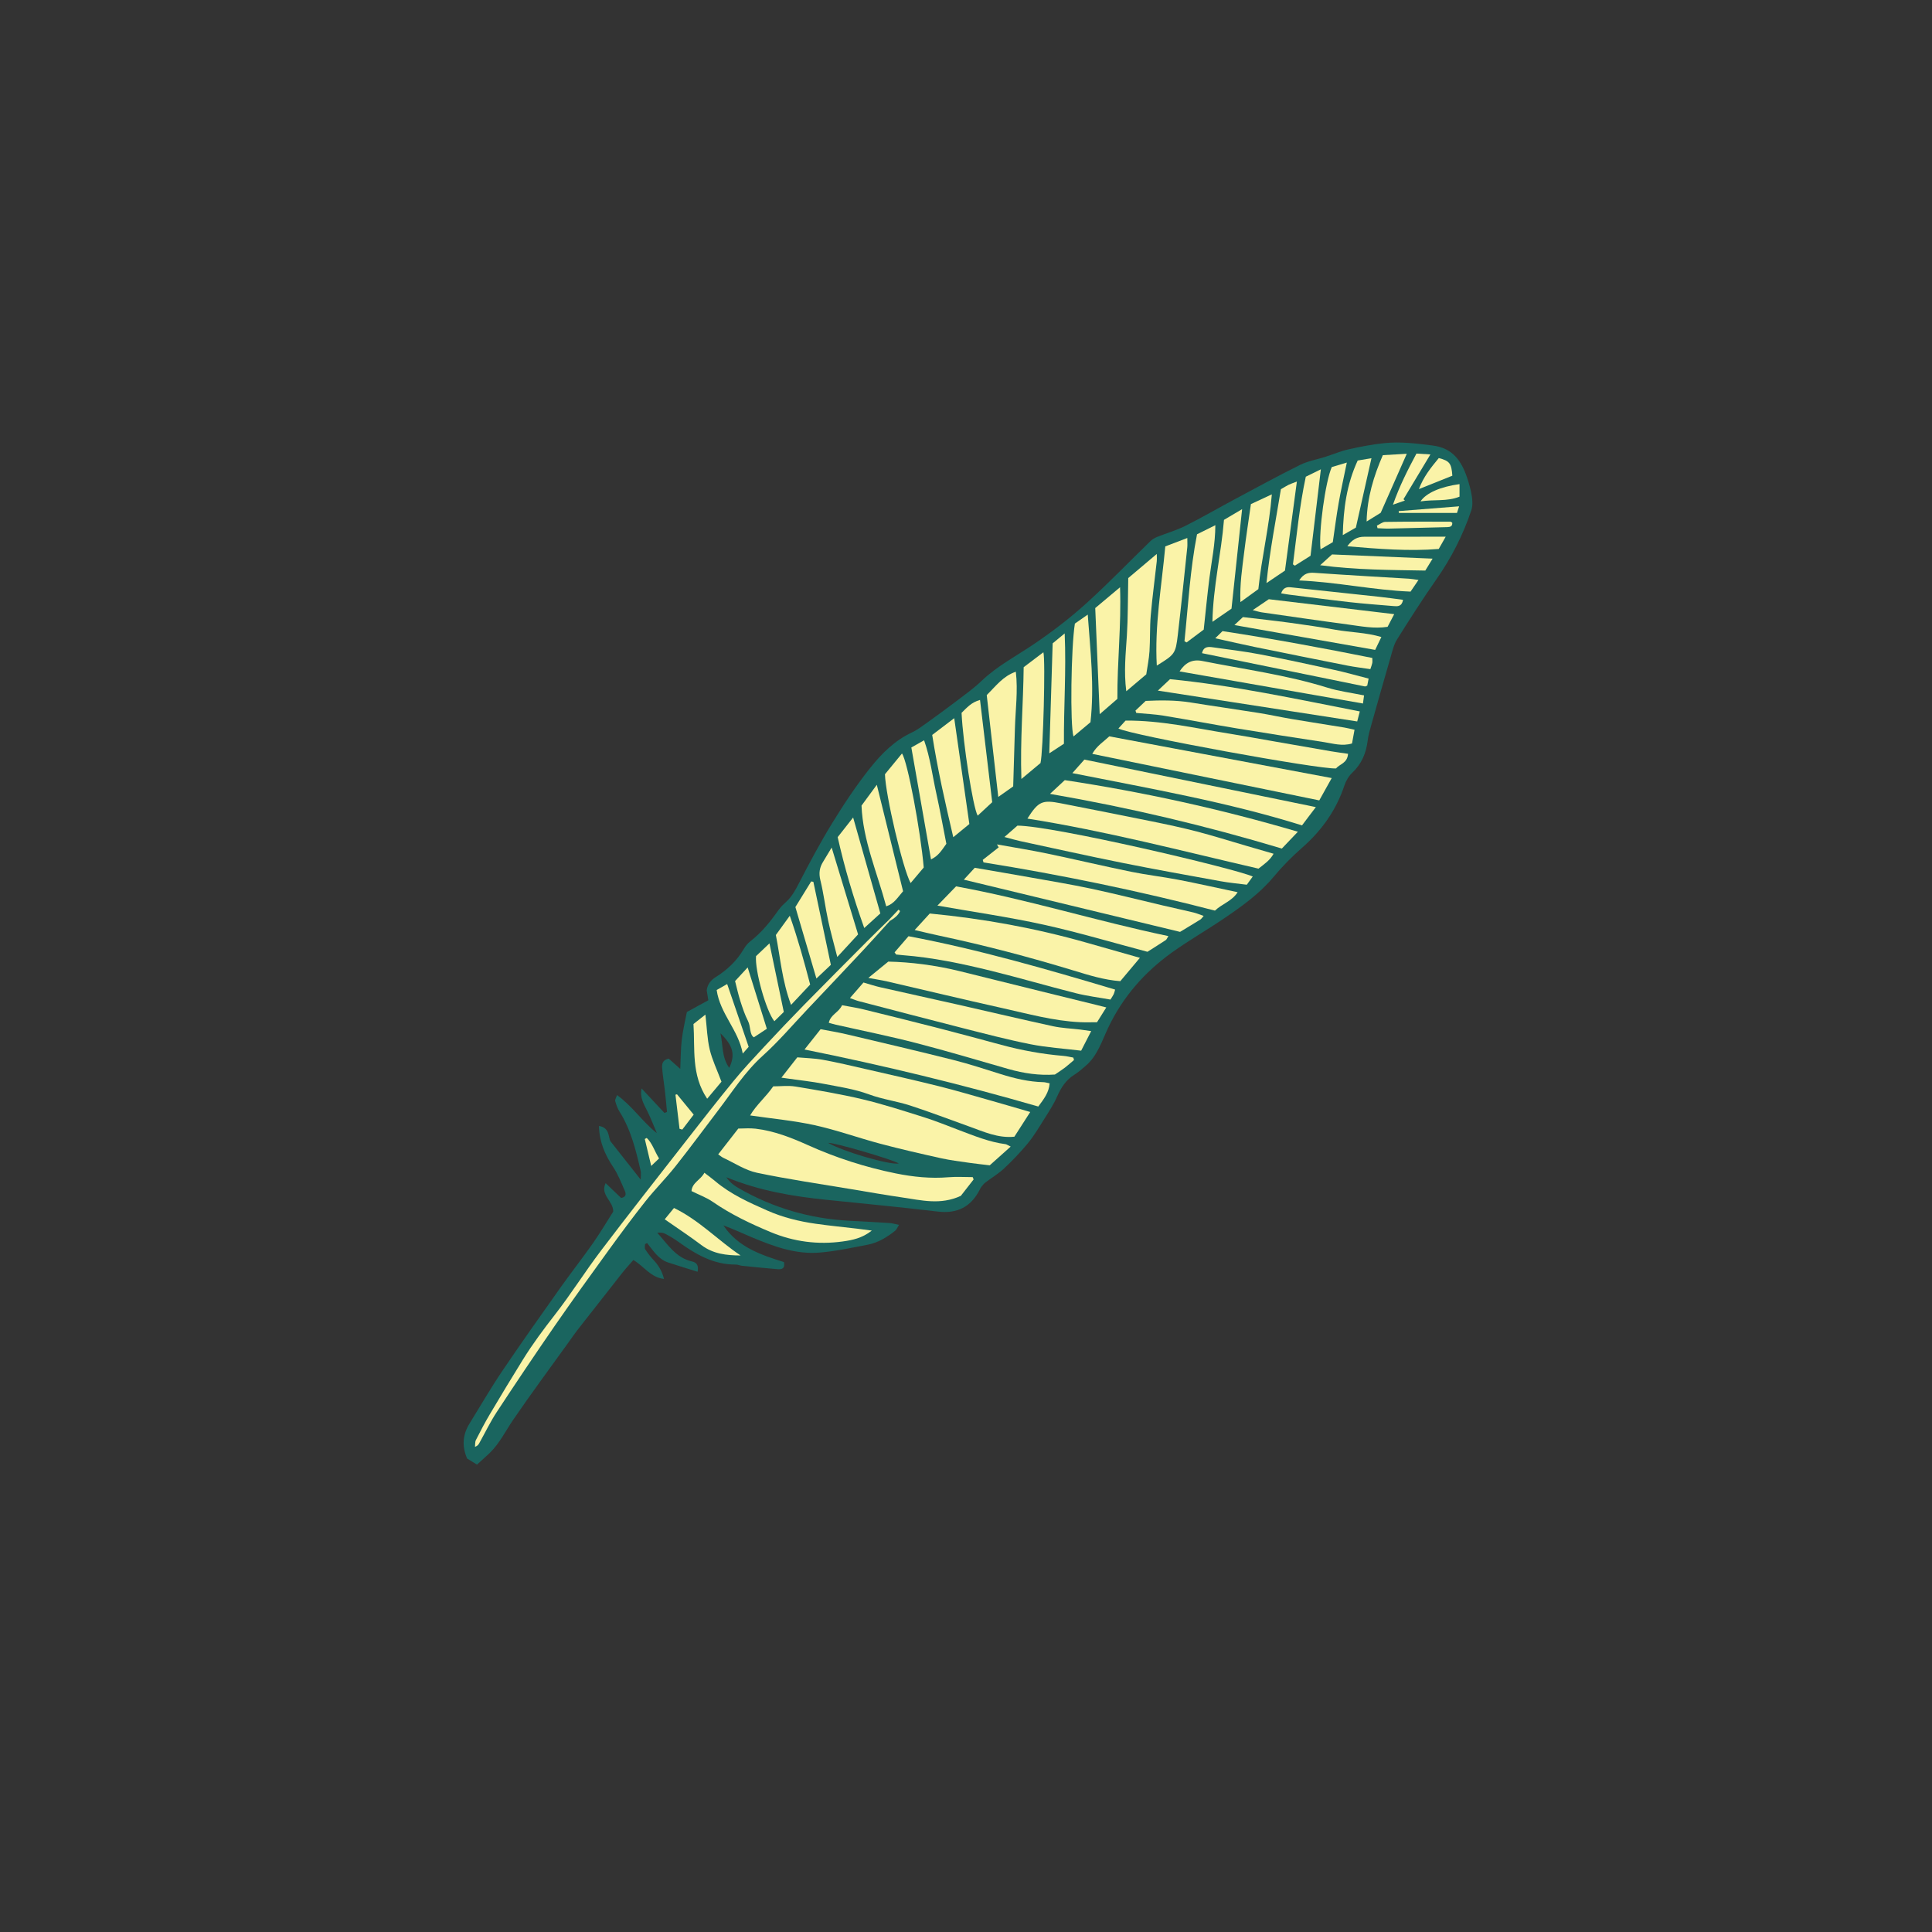 <svg version="1.1" id="svg" xmlns="http://www.w3.org/2000/svg" xmlns:xlink="http://www.w3.org/1999/xlink" x="0px" y="0px"
	 width="200px" height="200px" viewBox="0 0 200 200" enable-background="new 0 0 200 200" xml:space="preserve">
<rect x="0" y="0" width="200" height="200" fill="#333333" stroke="none"/>
<path class="stroke" fill="#1a655f"  fill-rule="evenodd" clip-rule="evenodd" d="M49.379,151.614c-0.444-0.271-0.77-0.47-1.021-0.623
	c-0.574-1.329-0.446-2.506,0.251-3.633c1.133-1.833,2.214-3.7,3.42-5.484c1.959-2.9,3.988-5.755,6.011-8.612
	c1.083-1.529,2.245-3.002,3.321-4.536c0.752-1.069,1.416-2.197,2.118-3.297c0.048-1.068-1.39-1.73-0.783-2.95
	c0.545,0.523,1.085,1.039,1.601,1.533c0.527-0.082,0.523-0.425,0.39-0.726c-0.369-0.834-0.7-1.705-1.202-2.458
	c-0.858-1.289-1.447-2.629-1.479-4.27c1.095,0.18,0.959,1.086,1.172,1.565c1.067,1.354,2.044,2.591,3.151,3.994
	c0-0.403,0.046-0.664-0.007-0.901c-0.488-2.137-1.004-4.265-2.197-6.154c-0.204-0.324-0.335-0.705-0.436-1.076
	c-0.04-0.149,0.094-0.345,0.185-0.625c1.612,1.166,2.626,2.759,4.123,3.941c-0.322-0.753-0.615-1.523-0.976-2.257
	c-0.36-0.731-0.809-1.423-0.604-2.37c0.789,0.847,1.579,1.693,2.369,2.54c0.087-0.04,0.174-0.078,0.262-0.117
	c-0.072-0.723-0.133-1.446-0.215-2.168c-0.088-0.771-0.219-1.538-0.284-2.311c-0.037-0.423-0.017-0.874,0.673-1.032
	c0.353,0.313,0.762,0.674,1.201,1.065c0.049-1.059,0.04-2.05,0.154-3.026c0.114-0.979,0.354-1.943,0.527-2.866
	c0.768-0.418,1.475-0.806,2.22-1.212c-0.063-0.395-0.117-0.732-0.166-1.038c0.09-0.64,0.437-1.051,0.944-1.369
	c1.187-0.743,2.176-1.685,2.894-2.903c0.175-0.3,0.41-0.592,0.684-0.804c1.194-0.92,2.105-2.083,2.968-3.299
	c0.203-0.285,0.466-0.532,0.728-0.769c0.585-0.534,0.945-1.192,1.308-1.895c1.102-2.133,2.23-4.258,3.488-6.301
	c1.201-1.955,2.481-3.882,3.91-5.675c1.176-1.476,2.529-2.84,4.309-3.668c0.506-0.235,0.967-0.576,1.425-0.904
	c1.088-0.78,2.172-1.567,3.237-2.377c0.865-0.659,1.757-1.297,2.541-2.046c1.651-1.578,3.672-2.621,5.533-3.888
	c1.906-1.299,3.727-2.699,5.42-4.24c2.239-2.036,4.346-4.22,6.519-6.331c0.192-0.188,0.44-0.347,0.692-0.448
	c0.98-0.396,2.01-0.686,2.95-1.156c1.736-0.87,3.417-1.85,5.13-2.766c2.24-1.198,4.471-2.417,6.748-3.546
	c0.806-0.4,1.736-0.554,2.606-0.832c0.804-0.257,1.588-0.595,2.407-0.778c1.236-0.276,2.487-0.521,3.746-0.646
	c1.657-0.164,3.303,0.041,4.963,0.25c2.066,0.261,2.967,1.577,3.557,3.307c0.213,0.634,0.399,1.288,0.499,1.947
	c0.072,0.476,0.093,1.012-0.056,1.457c-0.855,2.559-2.068,4.937-3.623,7.155c-1.416,2.025-2.748,4.111-4.062,6.206
	c-0.33,0.526-0.478,1.177-0.655,1.787c-0.69,2.374-1.362,4.753-2.031,7.133c-0.143,0.506-0.29,1.018-0.353,1.538
	c-0.157,1.31-0.629,2.435-1.614,3.36c-0.364,0.343-0.644,0.844-0.805,1.326c-0.855,2.551-2.345,4.64-4.36,6.411
	c-1.062,0.93-2.062,1.946-2.966,3.03c-1.449,1.738-3.256,3.027-5.096,4.278c-1.781,1.212-3.661,2.283-5.409,3.537
	c-2.86,2.048-5.117,4.624-6.636,7.842c-0.641,1.36-1.094,2.86-2.301,3.894c-0.373,0.321-0.745,0.658-1.162,0.915
	c-0.888,0.546-1.396,1.345-1.809,2.28c-0.367,0.83-0.876,1.601-1.362,2.374c-0.524,0.834-1.032,1.69-1.655,2.448
	c-0.758,0.922-1.592,1.79-2.461,2.608c-0.586,0.55-1.296,0.968-1.939,1.458c-0.164,0.125-0.295,0.297-0.426,0.458
	c-0.065,0.081-0.107,0.183-0.155,0.277c-0.909,1.783-2.32,2.515-4.341,2.276c-3.852-0.457-7.715-0.825-11.574-1.222
	c-3.452-0.355-6.858-0.917-10.329-2.333c0.449,0.637,0.916,0.922,1.368,1.181c3.494,1.997,7.256,3.096,11.274,3.32
	c1.412,0.079,2.826,0.149,4.236,0.239c0.296,0.019,0.587,0.108,1.004,0.19c-0.19,0.298-0.263,0.503-0.407,0.615
	c-0.842,0.659-1.747,1.23-2.806,1.434c-1.662,0.318-3.326,0.681-5.006,0.821c-2.495,0.208-4.802-0.653-7.062-1.602
	c-0.963-0.405-1.912-0.85-2.9-1.214c1.498,2.258,3.9,3.058,6.268,3.8c0.141,0.708-0.263,0.767-0.665,0.735
	c-1.232-0.099-2.463-0.228-3.692-0.354c-0.209-0.021-0.415-0.126-0.623-0.124c-2.321,0.02-4.188-1.085-5.985-2.381
	c-0.428-0.309-0.89-0.58-1.359-0.821c-0.225-0.115-0.505-0.119-0.792-0.092c1.069,1.181,1.91,2.592,3.604,2.974
	c0.473,0.107,0.706,0.405,0.57,1.065c-1.053-0.331-2.049-0.637-3.041-0.958c-1.01-0.329-1.55-1.231-2.186-2.014
	c-0.07,0.037-0.14,0.074-0.21,0.111c0,0.178-0.067,0.398,0.013,0.525c0.244,0.382,0.521,0.752,0.832,1.083
	c0.516,0.55,0.911,1.152,1.115,1.996c-1.387-0.153-2.074-1.317-3.17-1.959c-0.396,0.457-0.777,0.864-1.123,1.3
	c-1.575,1.996-3.143,3.999-4.709,6.003c-0.281,0.361-0.535,0.745-0.803,1.116c-1.938,2.697-3.92,5.364-5.794,8.104
	c-0.796,1.164-1.413,2.452-2.441,3.451C50.294,150.797,49.87,151.164,49.379,151.614z M93.046,120.446
	c-0.581-0.402-6.739-2.198-7.316-2.135C87.278,119.214,92.065,120.611,93.046,120.446z M75.49,110.542
	c0.64-1.343,0.417-2.277-0.905-3.575C74.861,108.278,74.704,109.434,75.49,110.542z"/>
<path fill-rule="evenodd" clip-rule="evenodd" fill="#faf3a8" class="fill" d="M104.626,118.694c-0.793,0.709-1.461,1.307-2.169,1.939
	c-0.742-0.091-1.438-0.161-2.128-0.261c-0.978-0.143-1.959-0.26-2.921-0.474c-2.094-0.466-4.187-0.942-6.259-1.494
	c-2.278-0.605-4.508-1.415-6.807-1.922c-2.157-0.476-4.374-0.675-6.688-1.013c0.623-1.078,1.632-1.909,2.392-3.011
	c0.757,0,1.545-0.104,2.295,0.02c2.327,0.386,4.66,0.775,6.952,1.321c2.156,0.514,4.273,1.202,6.39,1.868
	c1.209,0.381,2.386,0.866,3.572,1.313c1.582,0.594,3.146,1.246,4.84,1.464C104.189,118.456,104.276,118.526,104.626,118.694z"/>
<path fill-rule="evenodd" clip-rule="evenodd" fill="#faf3a8" class="fill" d="M100.788,122.095c-0.473,0.607-0.945,1.213-1.324,1.699
	c-2.108,0.978-4.103,0.451-6.084,0.163c-1.746-0.253-3.484-0.559-5.226-0.851c-3.268-0.548-6.551-1.021-9.791-1.702
	c-1.208-0.254-2.315-1.001-3.462-1.535c-0.188-0.087-0.349-0.23-0.553-0.37c0.726-0.931,1.351-1.736,2.079-2.67
	c0.551,0,1.18-0.061,1.793,0.012c1.918,0.228,3.698,0.93,5.439,1.713c2.914,1.312,5.935,2.279,9.06,2.914
	c1.804,0.365,3.627,0.554,5.479,0.398c0.828-0.068,1.665-0.011,2.498-0.011C100.728,121.935,100.758,122.015,100.788,122.095z"/>
<path fill-rule="evenodd" clip-rule="evenodd" fill="#faf3a8" class="fill" d="M106.649,115.114c-0.612,0.956-1.14,1.775-1.642,2.557
	c-1.701,0.175-3.184-0.525-4.701-1.065c-2.021-0.718-4.023-1.494-6.063-2.155c-1.403-0.456-2.896-0.648-4.273-1.157
	c-1.544-0.57-3.145-0.793-4.732-1.103c-1.176-0.228-2.371-0.351-3.557-0.522c-0.197-0.028-0.395-0.055-0.789-0.111
	c0.581-0.743,1.066-1.363,1.644-2.102c0.85,0.077,1.764,0.092,2.652,0.254c1.491,0.271,2.967,0.625,4.445,0.964
	c2.513,0.576,5.029,1.138,7.529,1.763c1.882,0.47,3.741,1.024,5.609,1.551C104.025,114.341,105.271,114.713,106.649,115.114z"/>
<path fill-rule="evenodd" clip-rule="evenodd" fill="#faf3a8" class="fill" d="M94.688,96.275c0.636-0.695,1.127-1.234,1.562-1.709
	c5.564,0.535,10.945,1.516,16.227,3.018c1.797,0.51,3.594,1.021,5.525,1.57c-0.719,0.855-1.361,1.622-2.029,2.417
	c-1.671-0.124-3.256-0.622-4.836-1.103c-4.599-1.399-9.241-2.622-13.945-3.617C96.435,96.691,95.682,96.505,94.688,96.275z"/>
<path fill-rule="evenodd" clip-rule="evenodd" fill="#faf3a8" class="fill" d="M114.523,104.289c-0.335,0.534-0.609,0.97-0.96,1.532
	c-0.561,0-1.149,0.023-1.737-0.004c-2.77-0.128-5.433-0.875-8.117-1.471c-3.962-0.881-7.907-1.832-11.861-2.745
	c-0.567-0.131-1.145-0.216-1.959-0.369c0.758-0.619,1.324-1.081,2.065-1.686c2.291,0.047,4.841,0.363,7.354,0.979
	c2.846,0.698,5.688,1.411,8.532,2.114c1.849,0.458,3.698,0.91,5.548,1.364C113.723,104.084,114.057,104.171,114.523,104.289z"/>
<path fill-rule="evenodd" clip-rule="evenodd" fill="#faf3a8" class="fill" d="M83.283,108.644c0.619-0.782,1.117-1.412,1.665-2.101
	c0.928,0.179,1.831,0.322,2.718,0.533c3.68,0.869,7.361,1.73,11.025,2.652c1.644,0.414,3.257,0.947,4.876,1.454
	c1.455,0.456,2.926,0.813,4.461,0.845c0.172,0.003,0.342,0.063,0.63,0.12c-0.07,0.948-0.596,1.623-1.175,2.4
	C99.551,112.253,91.544,110.311,83.283,108.644z"/>
<path fill-rule="evenodd" clip-rule="evenodd" fill="#faf3a8" class="fill" d="M137.858,80.545c-0.482,0.866-0.852,1.527-1.288,2.312
	c-7.814-1.602-15.605-3.199-23.499-4.817c0.464-0.832,1.165-1.251,1.763-1.814C122.418,77.649,129.995,79.07,137.858,80.545z"/>
<path fill-rule="evenodd" clip-rule="evenodd" fill="#faf3a8" class="fill" d="M87.986,103.318c0.549-0.63,1.005-1.153,1.402-1.61
	c0.626,0.18,1.173,0.366,1.732,0.492c2.652,0.603,5.311,1.181,7.964,1.781c3.309,0.749,6.61,1.533,9.927,2.254
	c0.929,0.201,1.893,0.233,2.841,0.348c0.335,0.041,0.668,0.093,1.108,0.156c-0.371,0.727-0.674,1.314-1.039,2.027
	c-1.762-0.215-3.529-0.326-5.25-0.667c-2.391-0.474-4.752-1.098-7.116-1.698c-3.558-0.903-7.108-1.837-10.662-2.764
	C88.634,103.57,88.386,103.46,87.986,103.318z"/>
<path fill-rule="evenodd" clip-rule="evenodd" fill="#faf3a8" class="fill" d="M106.357,84.74c1.137-1.788,1.539-1.962,3.478-1.579
	c3.146,0.621,6.295,1.234,9.438,1.875c1.55,0.316,3.102,0.645,4.634,1.044c1.705,0.444,3.387,0.976,5.078,1.469
	c0.91,0.265,1.819,0.528,2.856,0.83c-0.392,0.704-0.946,1.051-1.563,1.542C122.387,88.103,114.489,86.026,106.357,84.74z"/>
<path fill-rule="evenodd" clip-rule="evenodd" fill="#faf3a8" class="fill" d="M111.181,109.73c-0.312,0.265-0.617,0.542-0.942,0.792
	c-0.307,0.234-0.637,0.44-1.033,0.713c-1.592,0.116-3.221-0.113-4.828-0.575c-3.188-0.915-6.367-1.866-9.577-2.695
	c-2.732-0.706-5.504-1.262-8.259-1.885c-0.236-0.054-0.469-0.125-0.745-0.199c0.177-0.859,1.042-1.068,1.37-1.821
	c0.777,0.148,1.505,0.255,2.216,0.429c2.604,0.638,5.207,1.284,7.804,1.953c2.153,0.553,4.3,1.135,6.446,1.716
	c2.116,0.572,4.263,0.967,6.448,1.147c0.345,0.028,0.684,0.116,1.026,0.176C111.131,109.565,111.156,109.648,111.181,109.73z"/>
<path fill-rule="evenodd" clip-rule="evenodd" fill="#faf3a8" class="fill" d="M101.734,89.015c0.551-0.433,1.101-0.865,1.65-1.297
	c-0.059-0.102-0.117-0.203-0.178-0.305c1.726,0.311,3.459,0.584,5.177,0.942c2.899,0.604,5.781,1.291,8.683,1.885
	c1.619,0.332,3.27,0.517,4.895,0.829c2.006,0.387,3.999,0.837,6.159,1.293c-0.589,0.932-1.597,1.189-2.349,1.904
	c-7.896-2.041-15.889-3.698-23.959-4.992C101.787,89.188,101.761,89.102,101.734,89.015z"/>
<path fill-rule="evenodd" clip-rule="evenodd" fill="#faf3a8" class="fill" d="M99.775,91.062c0.461-0.5,0.828-0.9,1.13-1.228
	c1.97,0.34,3.84,0.654,5.705,0.988c2.116,0.378,4.241,0.726,6.344,1.174c2.481,0.529,4.94,1.155,7.41,1.734
	c1.062,0.249,2.129,0.476,3.188,0.731c0.33,0.08,0.645,0.217,1.05,0.356c-0.164,0.183-0.234,0.306-0.341,0.372
	c-0.656,0.41-1.322,0.807-2.103,1.279C114.815,94.695,107.417,92.908,99.775,91.062z"/>
<path fill-rule="evenodd" clip-rule="evenodd" fill="#faf3a8" class="fill" d="M134.356,86.1c-0.679,0.713-1.158,1.217-1.659,1.742
	c-7.858-2.359-15.771-4.237-24.001-5.661c0.599-0.556,1.009-0.937,1.53-1.421C118.25,81.979,126.229,83.71,134.356,86.1z"/>
<path fill-rule="evenodd" clip-rule="evenodd" fill="#faf3a8" class="fill" d="M118.783,98.529c-3.64-0.962-7.158-2.016-10.736-2.804
	c-3.57-0.787-7.201-1.307-11.004-1.978c0.674-0.696,1.266-1.307,1.928-1.991c7.389,1.34,14.561,3.6,21.98,5.148
	c-0.153,0.243-0.188,0.358-0.265,0.408C120.066,97.719,119.44,98.112,118.783,98.529z"/>
<path fill-rule="evenodd" clip-rule="evenodd" fill="#faf3a8" class="fill" d="M103.979,86.646c0.546-0.479,0.963-0.843,1.345-1.177
	c3.723,0.016,22.392,4.407,24.36,5.267c-0.188,0.258-0.365,0.504-0.615,0.85c-0.894-0.116-1.802-0.196-2.694-0.358
	c-3.37-0.611-6.742-1.213-10.102-1.887c-3.562-0.715-7.109-1.504-10.663-2.27C105.135,86.969,104.666,86.826,103.979,86.646z"/>
<path fill-rule="evenodd" clip-rule="evenodd" fill="#faf3a8" class="fill" d="M139.549,78.033c-0.069,0.991-0.882,1.056-1.236,1.514
	c-1.676,0.127-21.312-3.451-22.536-4.135c0.288-0.318,0.56-0.617,0.741-0.817c3.677-0.026,7.126,0.774,10.606,1.329
	c1.603,0.255,3.198,0.55,4.797,0.828c1.944,0.339,3.89,0.683,5.837,1.016C138.34,77.867,138.93,77.942,139.549,78.033z"/>
<path fill-rule="evenodd" clip-rule="evenodd" fill="#faf3a8" class="fill" d="M136.217,83.552c-0.345,0.451-0.553,0.722-0.758,0.995
	c-0.211,0.278-0.421,0.559-0.675,0.897c-7.716-2.414-15.667-3.796-23.773-5.411c0.454-0.511,0.813-0.916,1.245-1.401
	C120.177,80.258,128.104,81.886,136.217,83.552z"/>
<path fill-rule="evenodd" clip-rule="evenodd" fill="#faf3a8" class="fill" d="M117.544,73.559c0.327-0.31,0.653-0.619,1.058-1.002
	c1.51-0.071,3.091-0.09,4.671,0.166c2.337,0.378,4.681,0.706,7.018,1.079c1.15,0.184,2.289,0.439,3.438,0.633
	c1.809,0.306,3.623,0.583,5.434,0.879c0.311,0.051,0.618,0.134,1.057,0.23c-0.091,0.495-0.176,0.958-0.26,1.42
	c-1.035,0.306-1.963,0.003-2.891-0.14c-3-0.459-6-0.92-8.994-1.415c-2.545-0.42-5.079-0.907-7.625-1.325
	c-0.932-0.153-1.882-0.191-2.824-0.281C117.599,73.722,117.571,73.641,117.544,73.559z"/>
<path fill-rule="evenodd" clip-rule="evenodd" fill="#faf3a8" class="fill" d="M92.11,95.341c-0.925,1.016-1.836,2.045-2.774,3.047
	c-1.908,2.038-3.827,4.065-5.748,6.091c-1.529,1.616-2.979,3.324-4.627,4.809c-1.865,1.68-3.172,3.77-4.668,5.725
	c-1.457,1.905-2.875,3.842-4.367,5.721c-0.984,1.242-2.115,2.37-3.102,3.613c-1.316,1.66-2.577,3.364-3.821,5.079
	c-1.888,2.604-3.77,5.212-5.599,7.857c-2.025,2.933-4.013,5.895-5.971,8.875c-0.677,1.029-1.212,2.15-1.814,3.229
	c-0.079,0.144-0.169,0.284-0.449,0.392c0.029-0.24-0.006-0.51,0.098-0.712c0.462-0.911,0.937-1.82,1.459-2.698
	c1.117-1.886,2.252-3.762,3.407-5.625c1.005-1.62,2.14-3.144,3.314-4.65c1.669-2.143,3.118-4.458,4.761-6.623
	c2.884-3.801,5.836-7.55,8.771-11.312c1.63-2.088,3.258-4.181,4.937-6.229c1.005-1.227,2.093-2.389,3.173-3.551
	c1.373-1.476,2.761-2.938,4.171-4.378c2.174-2.219,4.37-4.417,6.562-6.619c0.72-0.723,1.456-1.431,2.184-2.146
	C92.041,95.27,92.075,95.306,92.11,95.341z"/>
<path fill-rule="evenodd" clip-rule="evenodd" fill="#faf3a8" class="fill" d="M92.607,98.587c0.494-0.572,0.987-1.144,1.442-1.67
	c7.28,1.373,14.312,3.415,21.387,5.524c-0.045,0.157-0.075,0.323-0.144,0.473c-0.069,0.155-0.176,0.295-0.338,0.561
	c-1.192-0.215-2.418-0.364-3.604-0.664c-2.94-0.742-5.854-1.6-8.799-2.324c-2.981-0.732-5.987-1.367-9.061-1.604
	c-0.241-0.019-0.48-0.047-0.723-0.072C92.716,98.736,92.662,98.661,92.607,98.587z"/>
<path fill-rule="evenodd" clip-rule="evenodd" fill="#faf3a8" class="fill" d="M90.249,127.39c-1.009,0.795-2.021,0.987-2.999,1.124
	c-2.566,0.358-5.065,0.036-7.47-0.967c-2.086-0.871-4.116-1.833-5.985-3.126c-0.655-0.454-1.432-0.733-2.209-1.121
	c0.062-0.884,0.943-1.146,1.332-1.897c0.416,0.322,0.778,0.581,1.116,0.868c1.611,1.364,3.51,2.211,5.417,3.053
	c1.595,0.704,3.264,1.111,4.975,1.356c1.428,0.206,2.866,0.341,4.301,0.511C89.165,127.242,89.603,127.305,90.249,127.39z"/>
<path fill-rule="evenodd" clip-rule="evenodd" fill="#faf3a8" class="fill" d="M119.749,57.345c0,0.243,0.025,0.516-0.004,0.784
	c-0.205,1.861-0.46,3.717-0.62,5.581c-0.106,1.232-0.051,2.477-0.13,3.711c-0.053,0.806-0.22,1.604-0.334,2.388
	c-0.666,0.563-1.279,1.081-2.069,1.749c-0.265-2.067-0.055-3.899,0.061-5.74c0.118-1.859,0.096-3.729,0.143-5.977
	C117.613,59.151,118.661,58.264,119.749,57.345z"/>
<path fill-rule="evenodd" clip-rule="evenodd" fill="#faf3a8" class="fill" d="M91.611,80.149c0.593-0.722,1.168-1.422,1.762-2.146
	c0.571,0.769,1.932,8.047,2.251,11.802c-0.395,0.47-0.858,1.019-1.356,1.609C93.455,89.934,91.663,82.277,91.611,80.149z"/>
<path fill-rule="evenodd" clip-rule="evenodd" fill="#faf3a8" class="fill" d="M104.885,81.409c-0.511,0.36-0.929,0.655-1.545,1.089
	c-0.418-3.691-0.812-7.168-1.193-10.544c0.977-0.964,1.684-1.961,3.012-2.417c0.233,1.996-0.042,3.941-0.095,5.884
	C105.01,77.389,104.947,79.356,104.885,81.409z"/>
<path fill-rule="evenodd" clip-rule="evenodd" fill="#faf3a8" class="fill" d="M119.861,71.492c0.43-0.403,0.786-0.739,1.259-1.183
	c6.544,0.64,13.043,2.051,19.646,3.338c-0.105,0.409-0.172,0.668-0.268,1.037C133.637,73.623,126.827,72.569,119.861,71.492z"/>
<path fill-rule="evenodd" clip-rule="evenodd" fill="#faf3a8" class="fill" d="M120.631,56.563c0.74-0.283,1.447-0.552,2.279-0.87
	c0,0.43,0.025,0.708-0.004,0.979c-0.319,3.019-0.628,6.039-0.979,9.054c-0.228,1.954-0.313,2.031-2.175,3.173
	C119.516,64.765,120.242,60.753,120.631,56.563z"/>
<path fill-rule="evenodd" clip-rule="evenodd" fill="#faf3a8" class="fill" d="M107.713,78.99c-0.568,0.476-1.184,0.989-1.979,1.652
	c-0.137-4.018,0.198-7.824,0.236-11.573c0.751-0.568,1.388-1.051,2.041-1.546C108.24,68.295,107.99,77.84,107.713,78.99z"/>
<path fill-rule="evenodd" clip-rule="evenodd" fill="#faf3a8" class="fill" d="M113.379,62.946c0.843-0.707,1.621-1.359,2.568-2.153
	c0.139,3.956-0.299,7.717-0.275,11.552c-0.567,0.49-1.134,0.982-1.832,1.587C113.68,70.105,113.527,66.505,113.379,62.946z"/>
<path fill-rule="evenodd" clip-rule="evenodd" fill="#faf3a8" class="fill" d="M93.486,92.262c-0.577,0.655-0.92,1.293-1.745,1.562
	c-0.941-3.519-2.415-6.833-2.557-10.427c0.556-0.758,1.044-1.423,1.583-2.157C91.701,85.025,92.593,88.641,93.486,92.262z"/>
<path fill-rule="evenodd" clip-rule="evenodd" fill="#faf3a8" class="fill" d="M98.781,74.346c0.542,3.794,1.051,7.349,1.566,10.957
	c-0.55,0.45-1.03,0.843-1.664,1.363c-0.848-3.61-1.629-7.053-2.181-10.587C97.219,75.534,97.91,75.008,98.781,74.346z"/>
<path fill-rule="evenodd" clip-rule="evenodd" fill="#faf3a8" class="fill" d="M122.108,69.503c0.595-0.905,1.314-1.286,2.36-1.077
	c4.327,0.862,8.712,1.443,12.945,2.761c1.206,0.375,2.479,0.531,3.794,0.801c-0.038,0.273-0.067,0.496-0.114,0.838
	C134.762,71.718,128.492,70.621,122.108,69.503z"/>
<path fill-rule="evenodd" clip-rule="evenodd" fill="#faf3a8" class="fill" d="M99.541,73.793c0.541-0.531,1.019-1.094,1.911-1.337
	c0.428,3.585,0.847,7.108,1.261,10.587c-0.571,0.53-1.03,0.956-1.504,1.395C100.716,83.566,99.691,76.945,99.541,73.793z"/>
<path fill-rule="evenodd" clip-rule="evenodd" fill="#faf3a8" class="fill" d="M112.603,63.623c0.274,3.798,0.702,7.376,0.283,11.141
	c-0.506,0.424-1.115,0.934-1.759,1.473c-0.363-1.149-0.252-9.209,0.144-11.683C111.625,64.307,112.058,64.005,112.603,63.623z"/>
<path fill-rule="evenodd" clip-rule="evenodd" fill="#faf3a8" class="fill" d="M88.316,84.625c0.964,3.4,1.885,6.638,2.817,9.929
	c-0.55,0.5-1.055,0.958-1.666,1.514c-1.131-3.171-2.036-6.226-2.751-9.407C87.24,85.996,87.752,85.345,88.316,84.625z"/>
<path fill-rule="evenodd" clip-rule="evenodd" fill="#faf3a8" class="fill" d="M88.828,96.728c-0.77,0.837-1.379,1.497-2.153,2.337
	c-0.356-1.409-0.692-2.586-0.948-3.781c-0.297-1.38-0.463-2.79-0.8-4.158c-0.179-0.722-0.097-1.313,0.278-1.912
	c0.267-0.429,0.521-0.865,0.889-1.475C87.053,90.897,87.941,93.816,88.828,96.728z"/>
<path fill-rule="evenodd" clip-rule="evenodd" fill="#faf3a8" class="fill" d="M124.609,65.176c-0.619,0.464-1.197,0.896-1.775,1.329
	c-0.072-0.043-0.145-0.086-0.218-0.129c0.384-3.688,0.579-7.398,1.3-11.067c0.607-0.302,1.166-0.58,1.896-0.942
	c-0.005,1.955-0.388,3.694-0.61,5.45C124.978,61.566,124.812,63.323,124.609,65.176z"/>
<path fill-rule="evenodd" clip-rule="evenodd" fill="#faf3a8" class="fill" d="M144.328,63.577c-0.289,0.554-0.482,0.923-0.686,1.312
	c-1.41,0.22-2.769-0.064-4.124-0.244c-2.972-0.395-5.938-0.831-8.906-1.256c-0.233-0.034-0.462-0.111-0.932-0.228
	c0.626-0.424,1.078-0.731,1.666-1.129C135.542,62.531,139.833,63.042,144.328,63.577z"/>
<path fill-rule="evenodd" clip-rule="evenodd" fill="#faf3a8" class="fill" d="M129.494,52.183c0.68-0.316,1.338-0.623,2.166-1.009
	c-0.271,3.385-1.057,6.526-1.396,9.811c-0.539,0.391-1.095,0.793-1.857,1.345c-0.072-1.874,0.184-3.489,0.382-5.102
	C128.988,55.585,129.244,53.951,129.494,52.183z"/>
<path fill-rule="evenodd" clip-rule="evenodd" fill="#faf3a8" class="fill" d="M94.342,77.381c0.464-0.264,0.826-0.468,1.32-0.748
	c0.639,1.816,0.857,3.655,1.254,5.446c0.395,1.782,0.717,3.58,1.051,5.269c-0.489,0.688-0.825,1.26-1.59,1.616
	C95.693,85.07,95.027,81.279,94.342,77.381z"/>
<path fill-rule="evenodd" clip-rule="evenodd" fill="#faf3a8" class="fill" d="M126.706,53.817c0.625-0.371,1.155-0.685,1.877-1.111
	c-0.382,3.583-0.737,6.92-1.098,10.302c-0.576,0.398-1.178,0.813-1.976,1.363C125.582,60.709,126.423,57.336,126.706,53.817z"/>
<path fill-rule="evenodd" clip-rule="evenodd" fill="#faf3a8" class="fill" d="M142.356,67.277c-4.854-0.856-9.593-1.692-14.569-2.57
	c0.418-0.394,0.7-0.659,0.879-0.826c1.719,0.205,3.293,0.373,4.858,0.586c1.573,0.214,3.146,0.443,4.708,0.724
	c1.539,0.277,3.134,0.271,4.767,0.751C142.75,66.459,142.571,66.831,142.356,67.277z"/>
<path fill-rule="evenodd" clip-rule="evenodd" fill="#faf3a8" class="fill" d="M125.801,66.074c0.383-0.375,0.601-0.59,0.755-0.741
	c5.316,0.81,10.406,1.761,15.507,2.779c0,0.251,0.02,0.391-0.005,0.522c-0.031,0.167-0.1,0.327-0.199,0.635
	c-0.808-0.123-1.604-0.215-2.387-0.369c-3.185-0.628-6.369-1.27-9.55-1.92C128.649,66.721,127.386,66.424,125.801,66.074z"/>
<path fill-rule="evenodd" clip-rule="evenodd" fill="#faf3a8" class="fill" d="M84.199,91.285c0.592,2.808,1.184,5.614,1.811,8.597
	c-0.417,0.395-0.865,0.816-1.496,1.413c-0.769-2.614-1.469-4.995-2.176-7.397c0.55-0.891,1.092-1.771,1.635-2.652
	C84.049,91.258,84.124,91.271,84.199,91.285z"/>
<path fill-rule="evenodd" clip-rule="evenodd" fill="#faf3a8" class="fill" d="M141.68,70.248c-0.056,0.291-0.101,0.521-0.142,0.727
	c-0.11,0.041-0.185,0.096-0.241,0.085c-5.612-1.143-11.224-2.29-16.865-3.443c0.164-0.725,0.672-0.672,1.156-0.604
	c1.604,0.225,3.219,0.415,4.809,0.719c2.6,0.497,5.187,1.06,7.772,1.625C139.302,69.603,140.419,69.924,141.68,70.248z"/>
<path fill-rule="evenodd" clip-rule="evenodd" fill="#faf3a8" class="fill" d="M80.316,96.792c0.495-0.682,0.9-1.244,1.443-1.993
	c0.854,2.439,1.48,4.724,2.109,7.12c-0.58,0.618-1.197,1.275-1.979,2.108C80.95,101.51,80.783,99.129,80.316,96.792z"/>
<path fill-rule="evenodd" clip-rule="evenodd" fill="#faf3a8" class="fill" d="M133.02,59.068c-0.657,0.443-1.175,0.792-1.916,1.292
	c0.352-3.424,0.986-6.569,1.494-9.718c0.309-0.178,0.545-0.33,0.793-0.453c0.215-0.105,0.444-0.177,0.861-0.338
	C133.828,53.023,133.424,56.04,133.02,59.068z"/>
<path fill-rule="evenodd" clip-rule="evenodd" fill="#faf3a8" class="fill" d="M110.138,76.993c-0.491,0.321-0.89,0.581-1.517,0.991
	c0.122-3.955,0.235-7.663,0.35-11.384c0.367-0.304,0.716-0.591,1.244-1.029C110.385,69.498,110.111,73.203,110.138,76.993z"/>
<path fill-rule="evenodd" clip-rule="evenodd" fill="#faf3a8" class="fill" d="M135.666,57.533c-0.633,0.4-1.127,0.711-1.622,1.023
	c-0.066-0.044-0.134-0.089-0.198-0.134c0.392-3.017,0.682-6.049,1.33-9.073c0.466-0.228,0.896-0.439,1.559-0.765
	C136.361,51.71,136.015,54.616,135.666,57.533z"/>
<path fill-rule="evenodd" clip-rule="evenodd" fill="#faf3a8" class="fill" d="M136.662,58.512c0.494-0.448,0.801-0.726,1.23-1.117
	c3.335,0.139,6.77,0.283,10.412,0.435c-0.29,0.475-0.512,0.837-0.757,1.234C143.961,58.998,140.414,59.01,136.662,58.512z"/>
<path fill-rule="evenodd" clip-rule="evenodd" fill="#faf3a8" class="fill" d="M74.687,111.977c-0.412,0.491-0.903,1.075-1.481,1.765
	c-1.667-2.489-1.247-5.162-1.418-7.736c0.427-0.336,0.768-0.605,1.235-0.975c0.155,1.342,0.184,2.507,0.447,3.616
	C73.728,109.725,74.226,110.746,74.687,111.977z"/>
<path fill-rule="evenodd" clip-rule="evenodd" fill="#faf3a8" class="fill" d="M143.15,47.118c0.768-0.044,1.528-0.088,2.479-0.143
	c-0.92,2.082-1.766,3.996-2.699,6.11c-0.315,0.194-0.814,0.502-1.459,0.902C141.53,51.479,142.201,49.307,143.15,47.118z"/>
<path fill-rule="evenodd" clip-rule="evenodd" fill="#faf3a8" class="fill" d="M137.971,56.125c-0.47,0.274-0.851,0.497-1.271,0.742
	c-0.209-1.819,0.502-7.009,1.164-8.516c0.434-0.13,0.928-0.278,1.559-0.467c-0.303,1.484-0.607,2.831-0.846,4.188
	C138.34,53.423,138.169,54.785,137.971,56.125z"/>
<path fill-rule="evenodd" clip-rule="evenodd" fill="#faf3a8" class="fill" d="M146.02,61.243c-3.828-0.153-7.579-0.98-11.529-1.155
	c0.456-0.727,0.959-0.832,1.558-0.79c1.866,0.131,3.733,0.245,5.602,0.359c1.409,0.087,2.819,0.163,4.229,0.252
	c0.273,0.018,0.544,0.072,0.961,0.128C146.564,60.443,146.354,60.75,146.02,61.243z"/>
<path fill-rule="evenodd" clip-rule="evenodd" fill="#faf3a8" class="fill" d="M76.666,129.965c-1.477-0.002-2.852-0.166-4.045-1.066
	c-1.206-0.909-2.471-1.742-3.809-2.676c0.329-0.401,0.625-0.765,0.959-1.174C72.401,126.326,74.336,128.41,76.666,129.965z"/>
<path fill-rule="evenodd" clip-rule="evenodd" fill="#faf3a8" class="fill" d="M78.264,98.98c0.428-0.406,0.83-0.79,1.391-1.324
	c0.513,2.456,0.987,4.728,1.483,7.102c-0.328,0.322-0.648,0.637-0.978,0.96C79.299,104.643,78.135,100.466,78.264,98.98z"/>
<path fill-rule="evenodd" clip-rule="evenodd" fill="#faf3a8" class="fill" d="M140.359,54.618c-0.336,0.192-0.756,0.433-1.357,0.776
	c0.072-2.743,0.399-5.242,1.547-7.722c0.422-0.071,0.92-0.154,1.424-0.239C141.428,49.866,140.906,52.188,140.359,54.618z"/>
<path fill-rule="evenodd" clip-rule="evenodd" fill="#faf3a8" class="fill" d="M149.658,55.559c-0.285,0.503-0.489,0.861-0.721,1.27
	c-3.129,0.252-6.229-0.006-9.461-0.279c0.496-0.701,1.04-0.988,1.756-0.987c1.938,0.002,3.877-0.001,5.814-0.003
	C147.855,55.559,148.662,55.559,149.658,55.559z"/>
<path fill-rule="evenodd" clip-rule="evenodd" fill="#faf3a8" class="fill" d="M76.095,101.561c0.462-0.501,0.836-0.906,1.303-1.414
	c0.664,2.125,1.292,4.135,1.985,6.351c-0.354,0.233-0.795,0.524-1.345,0.887c-0.46-0.299-0.308-1.104-0.604-1.688
	c-0.336-0.657-0.57-1.37-0.796-2.076C76.424,102.952,76.277,102.261,76.095,101.561z"/>
<path fill-rule="evenodd" clip-rule="evenodd" fill="#faf3a8" class="fill" d="M145.244,62.093c-0.132,0.721-0.574,0.683-0.997,0.647
	c-1.512-0.128-3.024-0.237-4.531-0.406c-2.102-0.235-4.197-0.517-6.297-0.782c-0.238-0.03-0.476-0.077-0.795-0.129
	c0.178-0.527,0.505-0.678,0.968-0.629c3.086,0.33,6.172,0.657,9.259,0.994C143.644,61.875,144.435,61.989,145.244,62.093z"/>
<path fill-rule="evenodd" clip-rule="evenodd" fill="#faf3a8" class="fill" d="M74.188,102.485c0.376-0.214,0.697-0.396,1.088-0.619
	c0.762,2.225,1.486,4.344,2.225,6.501c-0.16,0.184-0.309,0.352-0.611,0.699C76.436,106.604,74.548,104.964,74.188,102.485z"/>
<path fill-rule="evenodd" clip-rule="evenodd" fill="#faf3a8" class="fill" d="M146.629,46.955c0.49,0.03,0.902,0.054,1.447,0.086
	c-0.971,1.615-1.881,3.126-2.789,4.638c0.05,0.046,0.099,0.092,0.147,0.137c-0.343,0.119-0.686,0.237-1.236,0.429
	C144.889,50.283,145.739,48.626,146.629,46.955z"/>
<path fill-rule="evenodd" clip-rule="evenodd" fill="#faf3a8" class="fill" d="M146.885,50.631c0.473-1.284,1.277-2.264,2.059-3.212
	c1.126,0.293,1.312,0.553,1.402,1.826C149.191,49.708,148.038,50.169,146.885,50.631z"/>
<path fill-rule="evenodd" clip-rule="evenodd" fill="#faf3a8" class="fill" d="M142.537,54.414c0.288-0.135,0.574-0.382,0.864-0.387
	c2.248-0.035,4.499-0.025,6.747-0.023c0.059,0,0.116,0.065,0.189,0.109c0.031,0.383-0.22,0.447-0.526,0.455
	c-2.003,0.052-4.005,0.107-6.01,0.152c-0.399,0.009-0.8-0.026-1.2-0.041C142.58,54.591,142.559,54.503,142.537,54.414z"/>
<path fill-rule="evenodd" clip-rule="evenodd" fill="#faf3a8" class="fill" d="M151.089,50.116c0,0.463,0,0.859,0,1.299
	c-1.299,0.524-2.637,0.267-4.037,0.49C147.631,51.028,149.13,50.382,151.089,50.116z"/>
<path fill-rule="evenodd" clip-rule="evenodd" fill="#faf3a8" class="fill" d="M70.084,113.282c0.543,0.662,1.086,1.324,1.727,2.104
	c-0.369,0.484-0.774,1.016-1.181,1.547c-0.096-0.026-0.19-0.052-0.284-0.078c-0.141-1.177-0.282-2.353-0.423-3.53
	C69.977,113.311,70.031,113.296,70.084,113.282z"/>
<path fill-rule="evenodd" clip-rule="evenodd" fill="#faf3a8" class="fill" d="M151.048,52.414c-0.081,0.25-0.133,0.409-0.222,0.685
	c-2.002,0-4.009,0-6.016,0c-0.006-0.064-0.012-0.127-0.019-0.19C146.83,52.748,148.868,52.586,151.048,52.414z"/>
<path fill-rule="evenodd" clip-rule="evenodd" fill="#faf3a8" class="fill" d="M68.225,119.923c-0.287,0.273-0.505,0.481-0.812,0.774
	c-0.24-1.009-0.453-1.898-0.664-2.788c0.067-0.036,0.134-0.072,0.202-0.108C67.535,118.356,67.751,119.16,68.225,119.923z"/>
<path fill-rule="evenodd" clip-rule="evenodd" fill="#faf3a8" class="fill" d="M92.007,95.234c0.338-0.357,0.677-0.715,1.014-1.072
	c0.052,0.053,0.103,0.105,0.153,0.158c-0.214,0.473-0.629,0.756-1.063,1.021C92.075,95.306,92.041,95.27,92.007,95.234z"/>
</svg>
